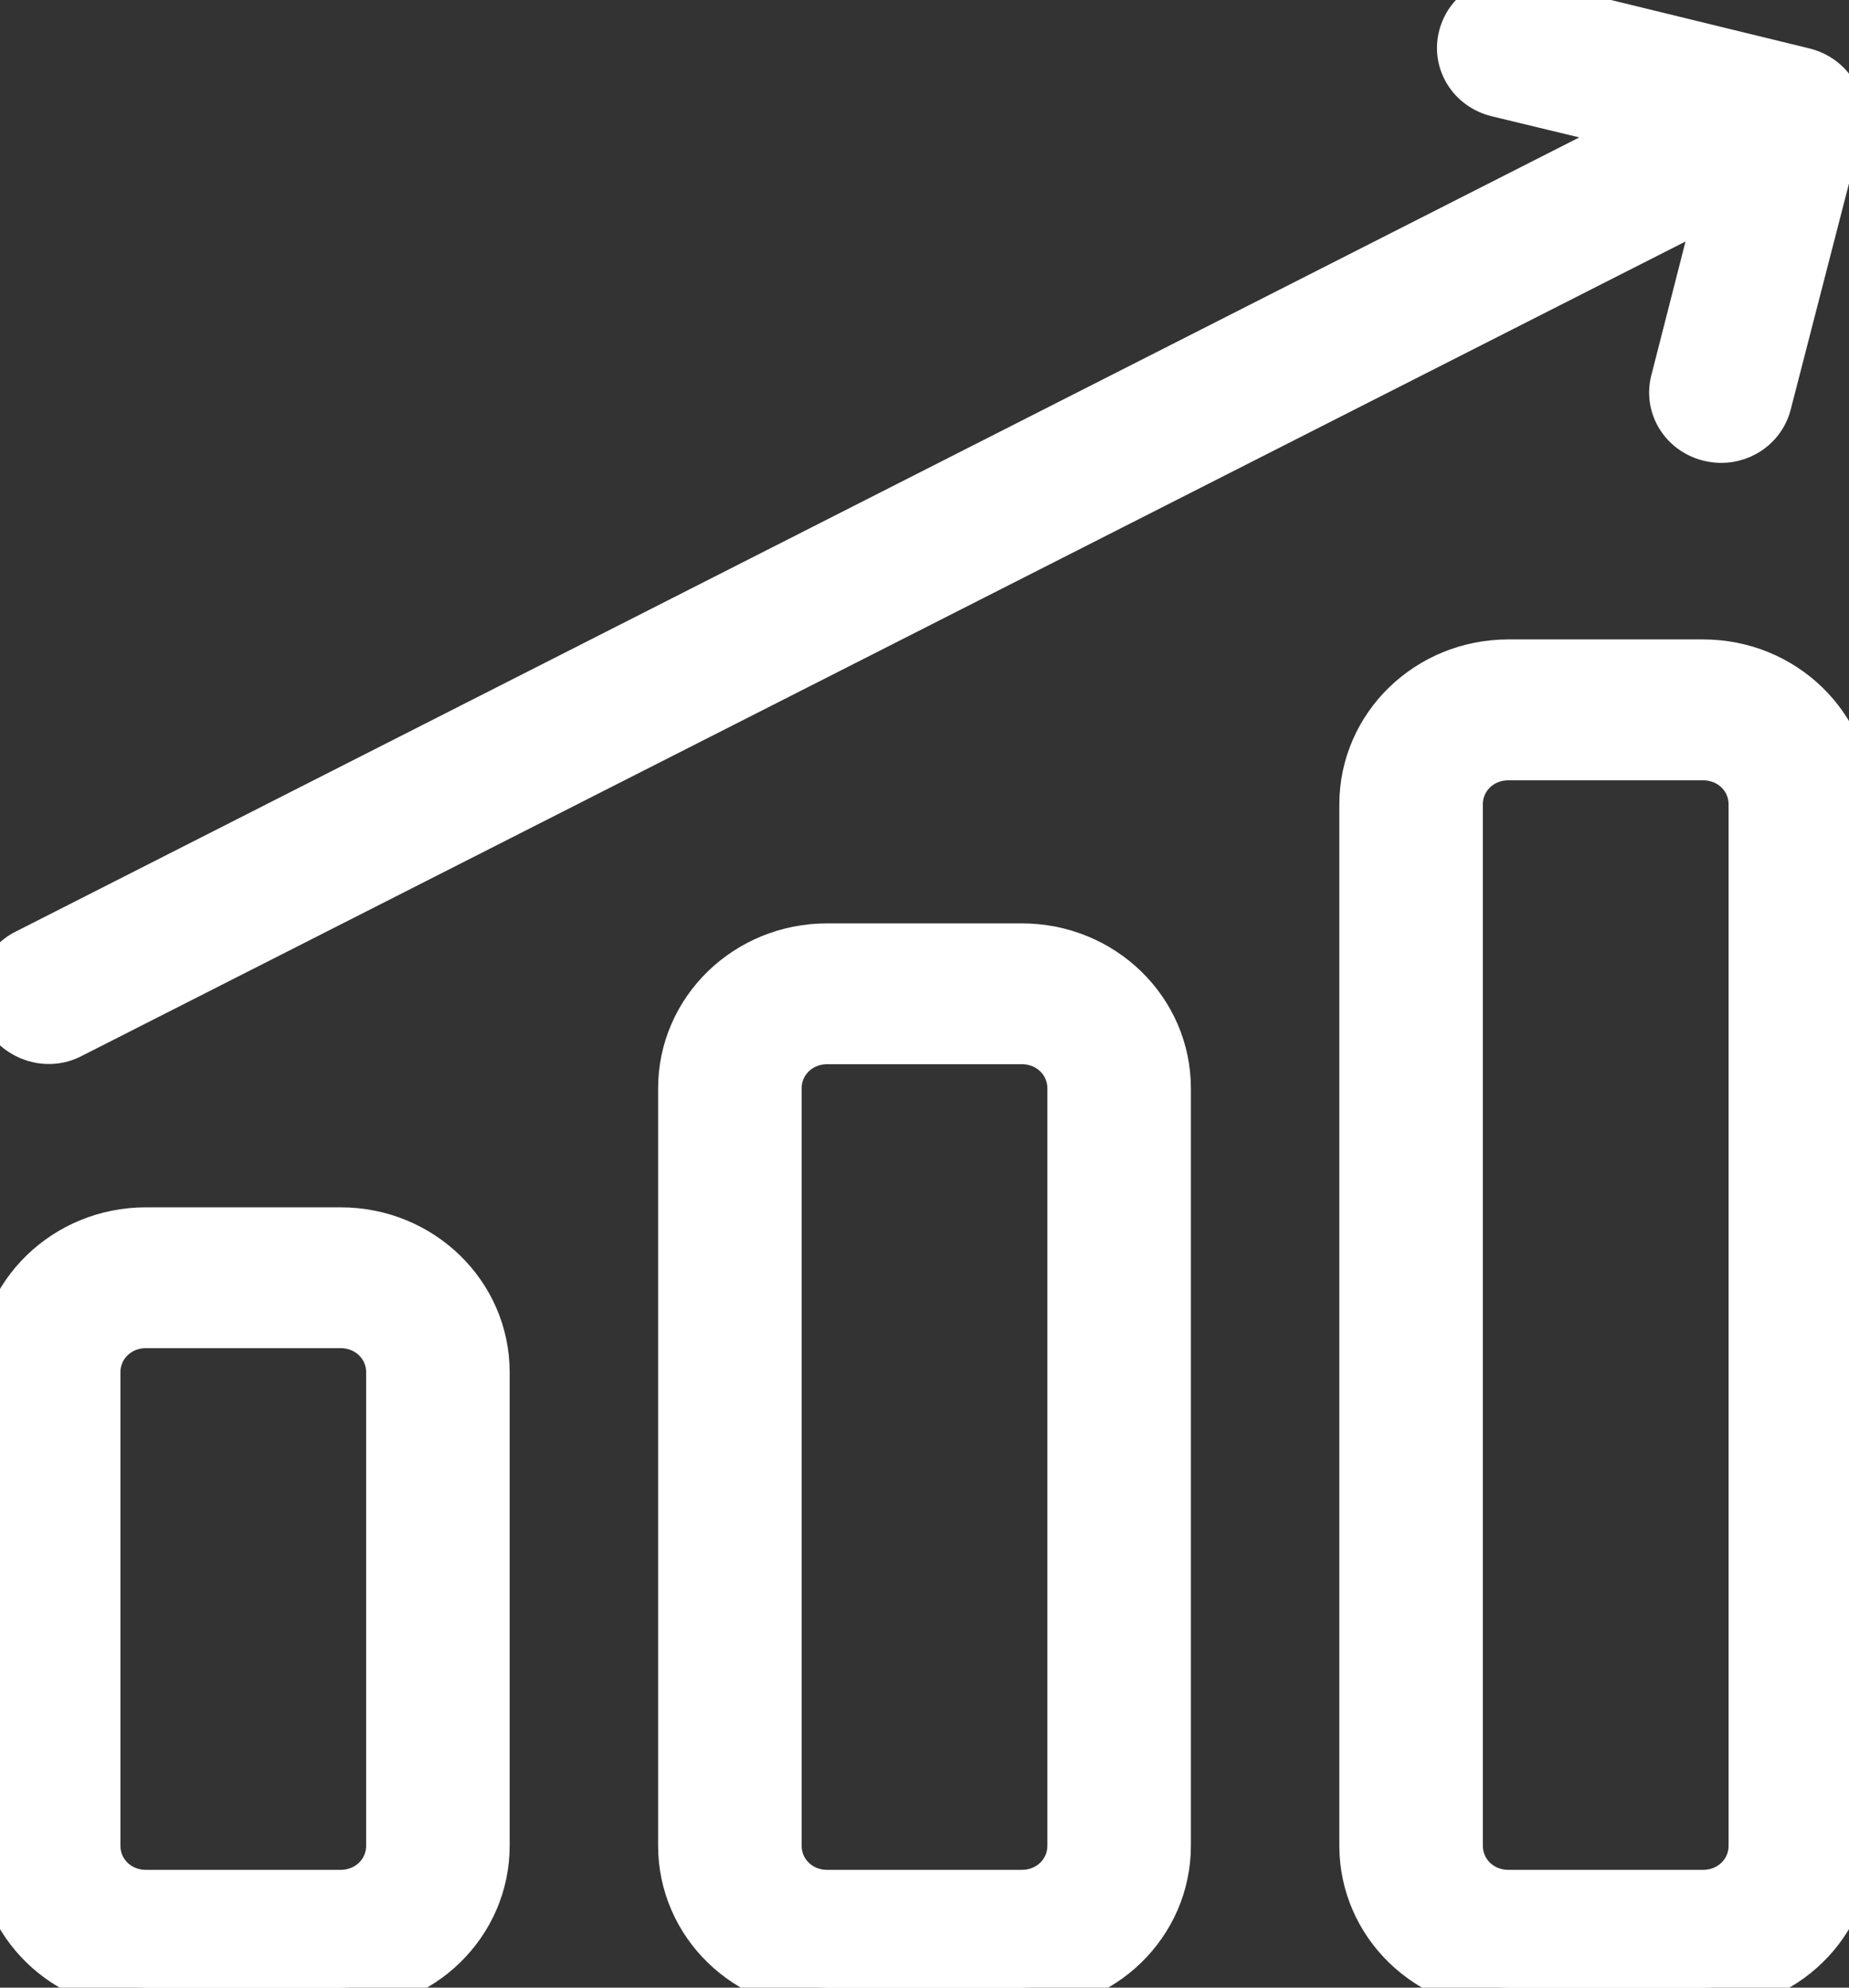 <svg width="40" height="43" viewBox="0 0 40 43" fill="#fff" xmlns="http://www.w3.org/2000/svg">
<rect x="0" y="0" width="40" height="43" fill="#333333" stroke="none"/>
<path d="M17.895 20.476H22.105C23.853 20.476 25.263 21.848 25.263 23.547V39.928C25.263 41.628 23.853 42.999 22.105 42.999H17.895C16.147 42.999 14.737 41.628 14.737 39.928V23.547C14.737 21.848 16.147 20.476 17.895 20.476ZM17.895 22.523C17.305 22.523 16.842 22.974 16.842 23.547V39.928C16.842 40.501 17.305 40.952 17.895 40.952H22.105C22.695 40.952 23.158 40.501 23.158 39.928V23.547C23.158 22.974 22.695 22.523 22.105 22.523H17.895ZM3.158 26.619H7.368C9.116 26.619 10.526 27.991 10.526 29.69V39.928C10.526 41.628 9.116 42.999 7.368 42.999H3.158C1.411 42.999 0 41.628 0 39.928V29.69C0 27.991 1.411 26.619 3.158 26.619ZM3.158 28.666C2.568 28.666 2.105 29.117 2.105 29.69V39.928C2.105 40.501 2.568 40.952 3.158 40.952H7.368C7.958 40.952 8.421 40.501 8.421 39.928V29.69C8.421 29.117 7.958 28.666 7.368 28.666H3.158ZM32.632 14.333H36.842C38.59 14.333 40 15.705 40 17.404V39.928C40 41.628 38.59 42.999 36.842 42.999H32.632C30.884 42.999 29.474 41.628 29.474 39.928V17.404C29.474 15.705 30.884 14.333 32.632 14.333ZM32.632 16.381C32.042 16.381 31.579 16.831 31.579 17.404V39.928C31.579 40.501 32.042 40.952 32.632 40.952H36.842C37.432 40.952 37.895 40.501 37.895 39.928V17.404C37.895 16.831 37.432 16.381 36.842 16.381H32.632ZM35.6 2.805L32.379 2.027C31.811 1.883 31.474 1.33 31.621 0.778C31.768 0.225 32.337 -0.103 32.905 0.04L39.032 1.535C39.6 1.679 39.937 2.231 39.789 2.784L38.253 8.743C38.105 9.296 37.537 9.623 36.968 9.48C36.4 9.337 36.063 8.784 36.211 8.231L37.221 4.279L1.537 22.401C1.032 22.667 0.379 22.462 0.126 21.971C-0.147 21.479 0.063 20.844 0.568 20.599L35.6 2.805Z" fill="#fff"/>
<path d="M17.895 20.476H22.105C23.853 20.476 25.263 21.848 25.263 23.547V39.928C25.263 41.628 23.853 42.999 22.105 42.999H17.895C16.147 42.999 14.737 41.628 14.737 39.928V23.547C14.737 21.848 16.147 20.476 17.895 20.476ZM17.895 22.523C17.305 22.523 16.842 22.974 16.842 23.547V39.928C16.842 40.501 17.305 40.952 17.895 40.952H22.105C22.695 40.952 23.158 40.501 23.158 39.928V23.547C23.158 22.974 22.695 22.523 22.105 22.523H17.895ZM3.158 26.619H7.368C9.116 26.619 10.526 27.991 10.526 29.69V39.928C10.526 41.628 9.116 42.999 7.368 42.999H3.158C1.411 42.999 0 41.628 0 39.928V29.69C0 27.991 1.411 26.619 3.158 26.619ZM3.158 28.666C2.568 28.666 2.105 29.117 2.105 29.69V39.928C2.105 40.501 2.568 40.952 3.158 40.952H7.368C7.958 40.952 8.421 40.501 8.421 39.928V29.69C8.421 29.117 7.958 28.666 7.368 28.666H3.158ZM32.632 14.333H36.842C38.59 14.333 40 15.705 40 17.404V39.928C40 41.628 38.59 42.999 36.842 42.999H32.632C30.884 42.999 29.474 41.628 29.474 39.928V17.404C29.474 15.705 30.884 14.333 32.632 14.333ZM32.632 16.381C32.042 16.381 31.579 16.831 31.579 17.404V39.928C31.579 40.501 32.042 40.952 32.632 40.952H36.842C37.432 40.952 37.895 40.501 37.895 39.928V17.404C37.895 16.831 37.432 16.381 36.842 16.381H32.632ZM35.6 2.805L32.379 2.027C31.811 1.883 31.474 1.33 31.621 0.778C31.768 0.225 32.337 -0.103 32.905 0.04L39.032 1.535C39.6 1.679 39.937 2.231 39.789 2.784L38.253 8.743C38.105 9.296 37.537 9.623 36.968 9.48C36.4 9.337 36.063 8.784 36.211 8.231L37.221 4.279L1.537 22.401C1.032 22.667 0.379 22.462 0.126 21.971C-0.147 21.479 0.063 20.844 0.568 20.599L35.6 2.805Z" stroke="#fff"/>
</svg>
